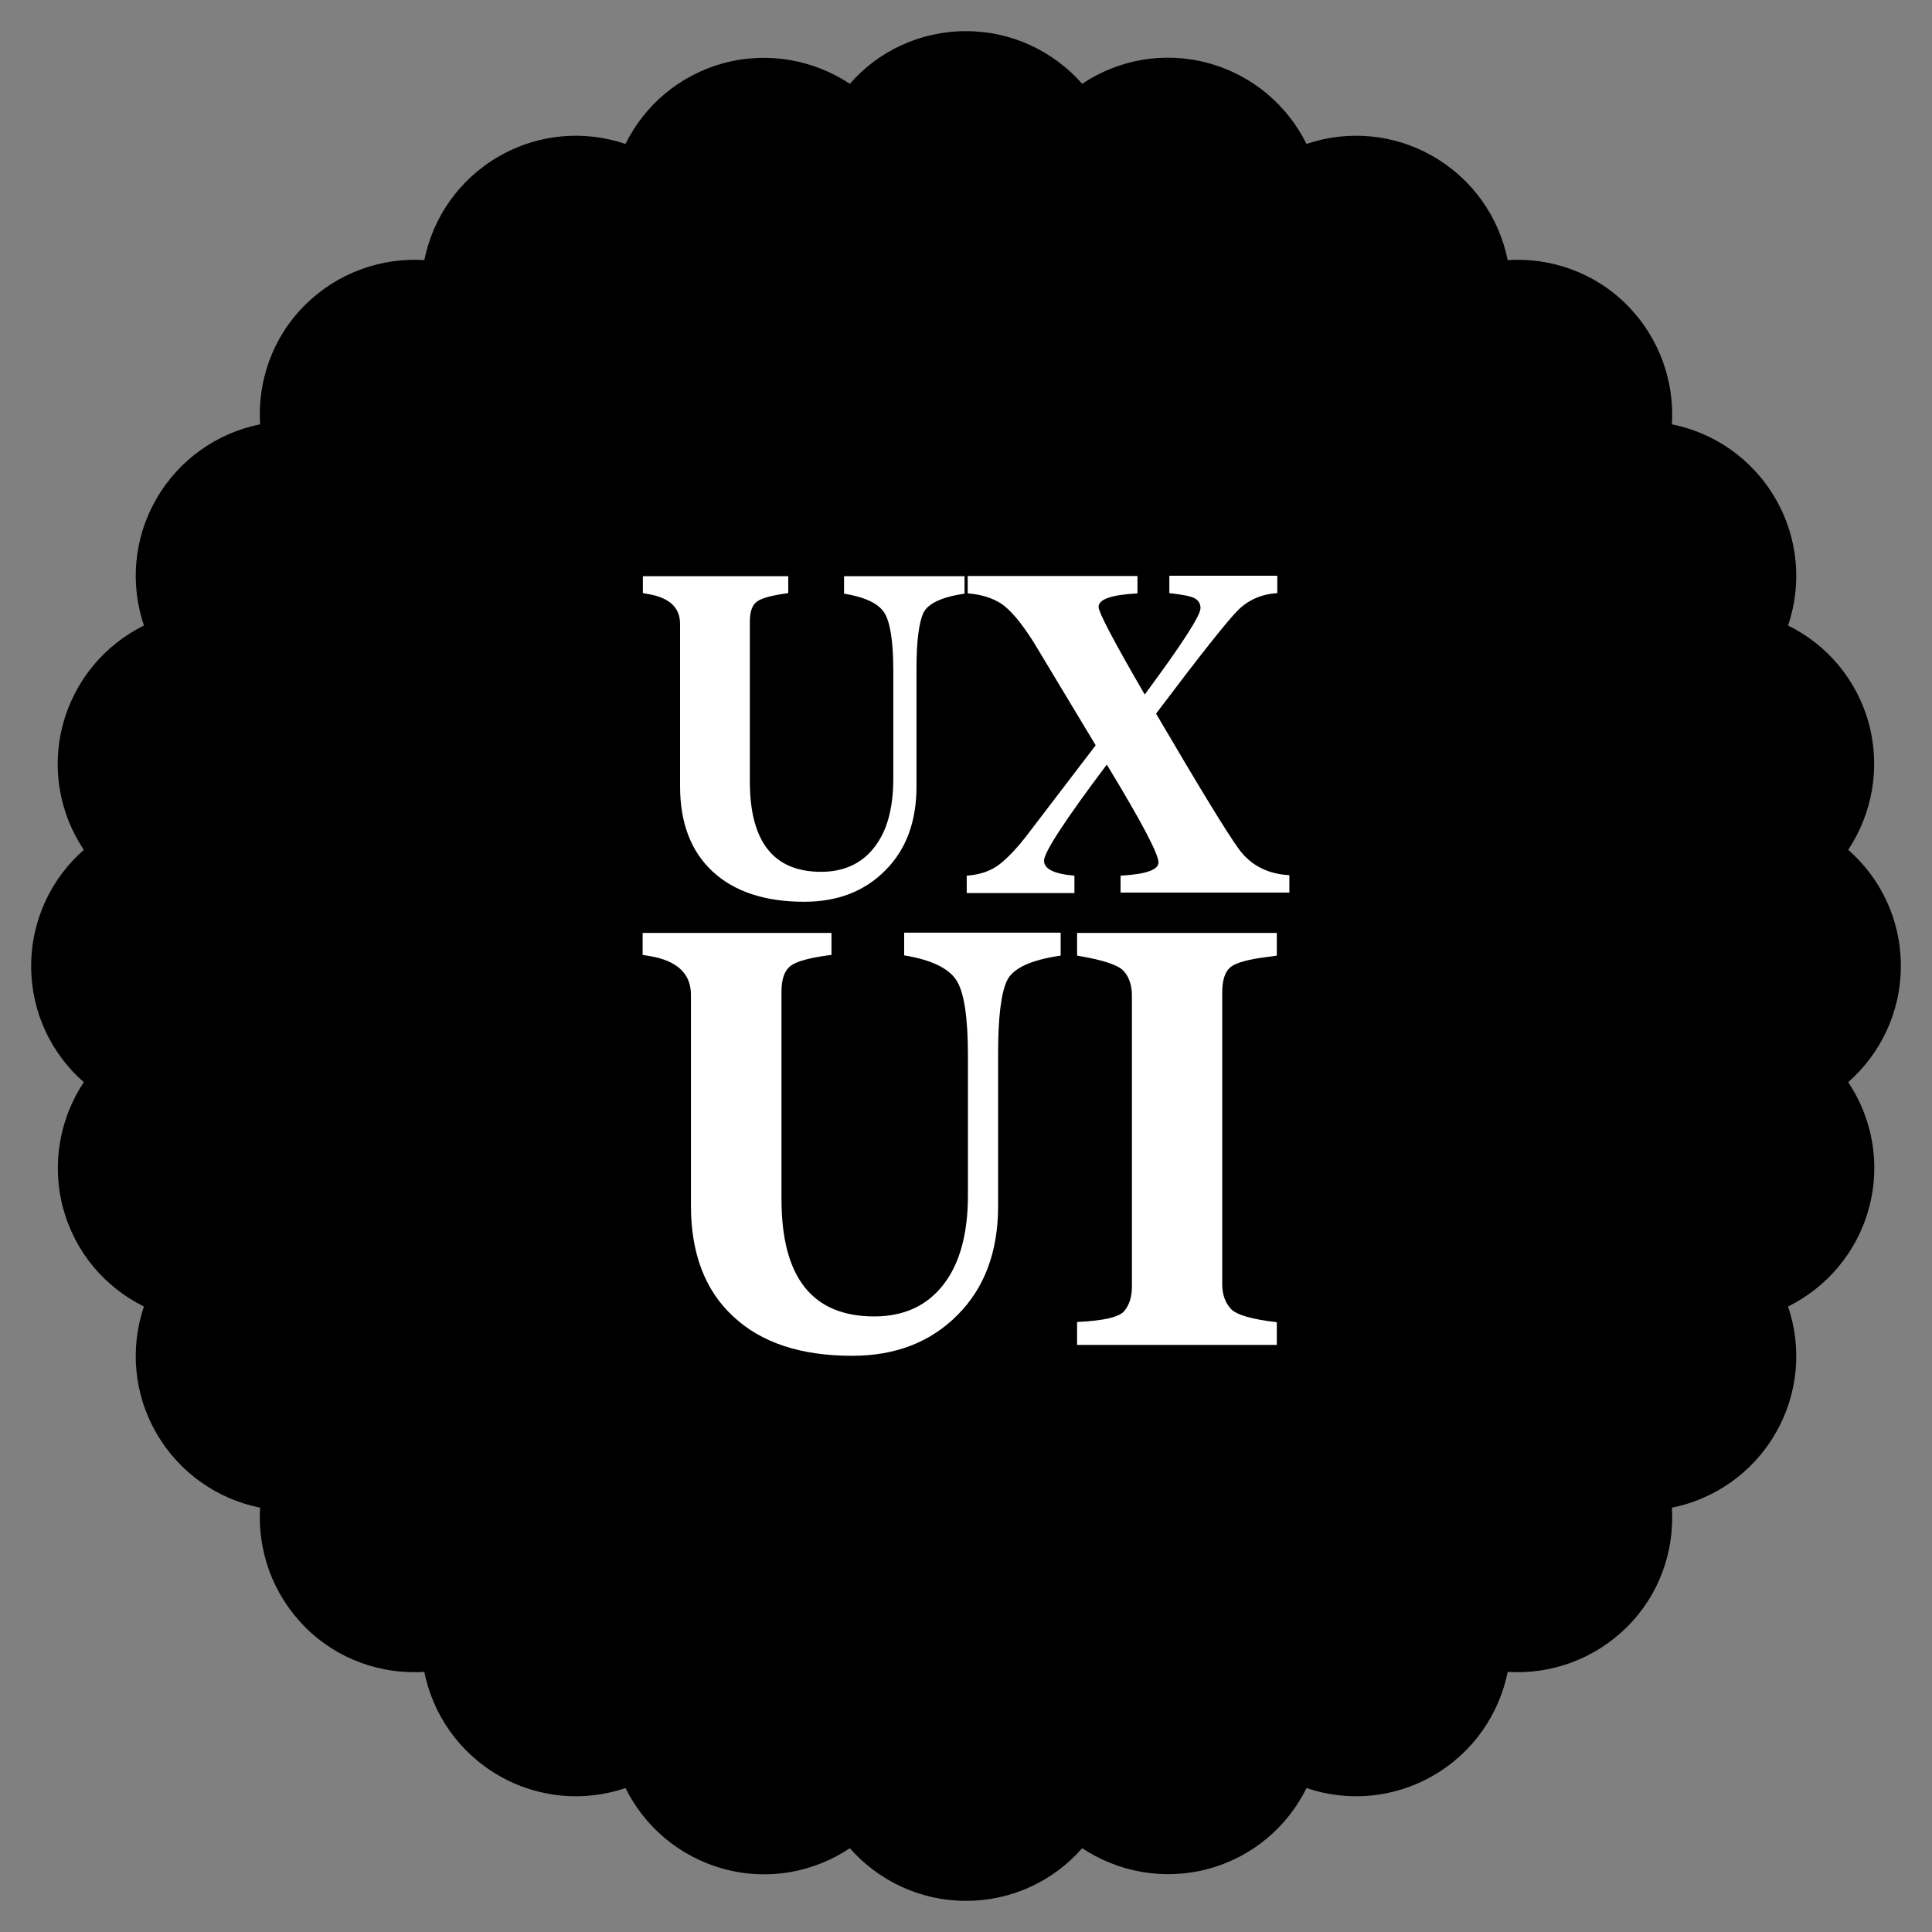 <?xml version="1.0" encoding="utf-8"?>
<!-- Generator: Adobe Illustrator 28.0.0, SVG Export Plug-In . SVG Version: 6.00 Build 0)  -->
<svg version="1.1" id="Layer_1" xmlns="http://www.w3.org/2000/svg" xmlns:xlink="http://www.w3.org/1999/xlink" x="0px" y="0px"
	 viewBox="0 0 800 800" style="enable-background:new 0 0 800 800;" xml:space="preserve">
<rect x="0" y="0" width="800" height="800" fill="#808080" stroke="none"/>
<style type="text/css">
	.st0{fill:#FFFFFF;}
</style>
<path d="M787.1,400c0-19.2-8.4-36.4-21.8-48.1c9.8-14.8,13.5-33.6,8.6-52.1c-5-18.5-17.5-32.9-33.5-40.8c5.7-16.8,4.4-35.9-5.2-52.5
	s-25.5-27.3-42.9-30.8c1.1-17.7-5.1-35.8-18.6-49.4s-31.7-19.7-49.4-18.6c-3.5-17.4-14.2-33.3-30.8-42.9s-35.7-10.9-52.5-5.2
	c-7.9-15.9-22.3-28.5-40.8-33.5c-18.5-5-37.3-1.3-52.1,8.6c-11.7-13.3-28.9-21.8-48.1-21.8s-36.4,8.4-48.1,21.8
	c-14.8-9.8-33.6-13.5-52.1-8.6c-18.5,5-32.9,17.5-40.8,33.5c-16.8-5.7-35.9-4.4-52.5,5.2s-27.3,25.5-30.8,42.9
	c-17.7-1.1-35.8,5.1-49.4,18.6s-19.7,31.7-18.6,49.4c-17.4,3.5-33.3,14.2-42.9,30.8s-10.9,35.7-5.2,52.5
	c-15.9,7.9-28.5,22.3-33.5,40.8c-5,18.5-1.3,37.3,8.6,52.1c-13.3,11.7-21.8,28.9-21.8,48.1s8.4,36.4,21.8,48.1
	c-9.8,14.8-13.5,33.6-8.6,52.1c5,18.5,17.5,32.9,33.5,40.8c-5.7,16.8-4.4,35.9,5.2,52.5s25.5,27.3,42.9,30.8
	c-1.1,17.7,5.1,35.8,18.6,49.4s31.7,19.7,49.4,18.6c3.5,17.4,14.2,33.3,30.8,42.9s35.7,10.9,52.5,5.2c7.9,15.9,22.3,28.5,40.8,33.5
	c18.5,5,37.3,1.3,52.1-8.6c11.7,13.3,28.9,21.8,48.1,21.8s36.4-8.4,48.1-21.8c14.8,9.8,33.6,13.5,52.1,8.6
	c18.5-5,32.9-17.5,40.8-33.5c16.8,5.7,35.9,4.4,52.5-5.2s27.3-25.5,30.8-42.9c17.7,1.1,35.8-5.1,49.4-18.6s19.7-31.7,18.6-49.4
	c17.4-3.5,33.3-14.2,42.9-30.8s10.9-35.7,5.2-52.5c15.9-7.9,28.5-22.3,33.5-40.8c5-18.5,1.3-37.3-8.6-52.1
	C778.6,436.4,787.1,419.2,787.1,400z"/>
<g>
	<path class="st0" d="M399.5,245.8c-9.6,1.4-15.3,4.1-17.2,8.1c-1.8,4-2.8,11.7-2.8,22.9v48.9c0,14.5-4.3,26.1-12.9,34.7
		c-8.6,8.7-19.8,13-33.6,13c-16.3,0-28.9-4.2-37.9-12.5c-9-8.4-13.5-20.1-13.5-35.4v-67.2c0-6.7-4.4-10.8-13.1-12.3l-2.3-0.4v-7
		h60.2v7c-6.8,0.9-11.2,2.1-13.1,3.6c-1.9,1.5-2.8,4.2-2.8,8.1v66.3c0,24.9,9.8,37.4,29.5,37.4c9.4,0,16.8-3.4,22-10.1
		c5.3-6.7,7.9-16.2,7.9-28.6v-44.5c0-12.3-1.3-20.4-3.8-24.2c-2.5-3.8-8.1-6.4-16.6-7.8v-7.2h49.9V245.8z"/>
	<path class="st0" d="M464,369.8v-7.2c10.5-0.6,15.7-2.4,15.7-5.5c0-3.5-7.1-17-21.4-40.5c-17.4,23.1-26,36.4-26,39.8
		c0,3.4,4.2,5.5,12.6,6.2v7.2h-44.6v-7.2c5.9-0.4,10.6-2.2,14.2-5.2c3.6-3,6.9-6.6,10.1-10.7l29.1-38.1L428,265.9
		c-5.2-8.2-9.7-13.5-13.5-16c-3.8-2.4-8.4-3.8-13.8-4.2v-7.2H471v7.2c-10.7,0.6-16.1,2.4-16.1,5.6c0,2.3,6.4,14.4,19.1,36.3
		c15.4-20.8,23.1-32.7,23.1-35.8c0-1.8-0.8-3.1-2.3-4c-1.6-0.9-5.1-1.6-10.6-2.2v-7.2h44.7v7.2c-6.4,0.4-11.8,2.7-16.1,6.9
		c-4.3,4.2-15.7,18.6-34.1,43c18,30.7,29.4,49.4,34.3,56.1c4.9,6.7,11.9,10.3,20.9,10.8v7.2H464z"/>
	<path class="st0" d="M439.2,395.7c-12.5,1.8-19.9,5.3-22.3,10.5c-2.4,5.2-3.6,15.2-3.6,29.7v63.5c0,18.8-5.6,33.9-16.8,45.1
		c-11.2,11.3-25.7,16.9-43.7,16.9c-21.2,0-37.6-5.4-49.2-16.3c-11.7-10.8-17.5-26.2-17.5-45.9v-87.3c0-8.7-5.7-14.1-17-16l-3-0.5
		v-9.1h78.2v9.1c-8.9,1.1-14.6,2.7-17,4.6c-2.5,2-3.7,5.5-3.7,10.5v86.1c0,32.4,12.8,48.5,38.4,48.5c12.3,0,21.8-4.4,28.6-13.1
		c6.8-8.7,10.2-21.1,10.2-37.1v-57.8c0-16-1.6-26.5-4.9-31.4c-3.3-4.9-10.5-8.3-21.5-10.1v-9.4h64.8V395.7z"/>
	<path class="st0" d="M446,556.8v-9.4c11-0.5,17.5-2,19.6-4.6c2.1-2.6,3.1-5.9,3.1-10V412.1c0-4-1.1-7.3-3.2-9.8
		c-2.1-2.6-8.6-4.8-19.5-6.6v-9.4h82.7v9.4c-1,0.2-2.2,0.3-3.6,0.5c-8.1,1-13.3,2.4-15.6,4.3c-2.3,1.9-3.4,5.4-3.4,10.5v120.7
		c0,4.3,1.2,7.7,3.6,10.3c2.4,2.5,8.7,4.3,19,5.5v9.4H446z"/>
</g>
</svg>
